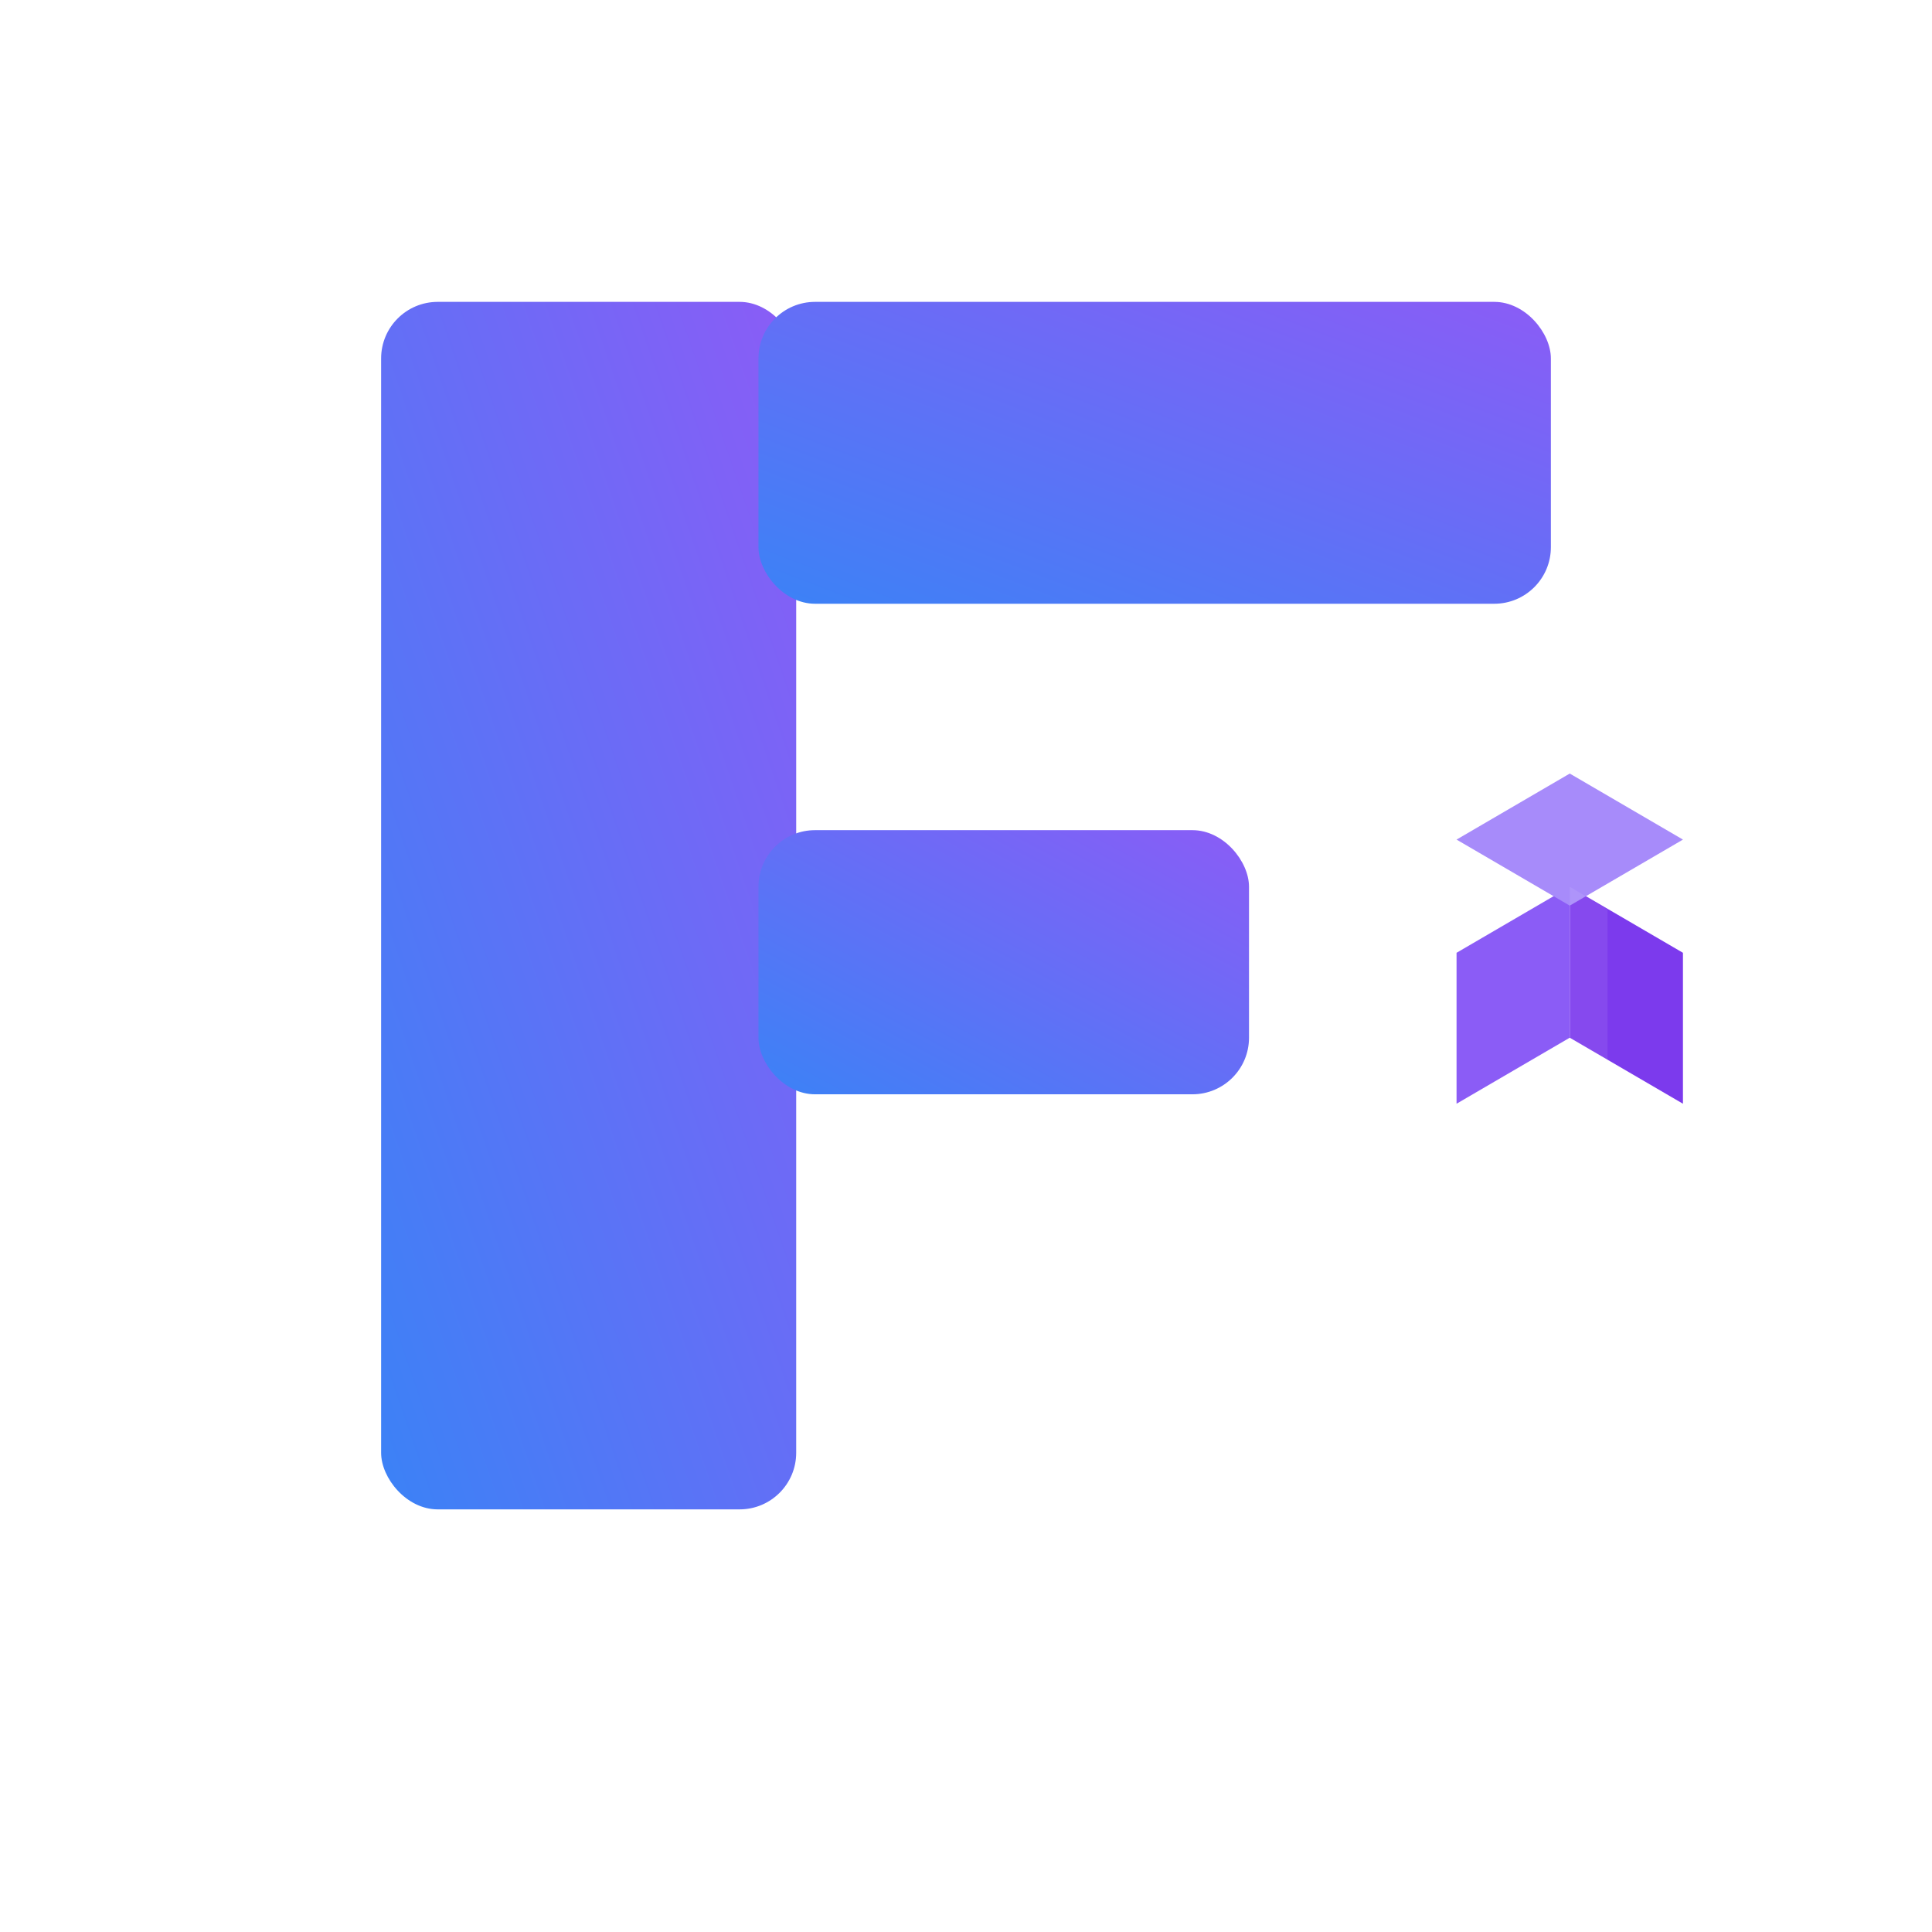 <?xml version="1.0" encoding="UTF-8" standalone="no"?>
<svg width="1024" height="1024" viewBox="0 0 1024 1024" version="1.1" xmlns="http://www.w3.org/2000/svg">
  <defs>
    <!-- Blue→Purple gradient for the F -->
    <linearGradient id="grad-f" x1="0%" y1="100%" x2="100%" y2="0%">
      <stop offset="0%" stop-color="#3B82F6"/>
      <stop offset="100%" stop-color="#8B5CF6"/>
    </linearGradient>

    <!-- Purple gradient for the cube -->
    <linearGradient id="grad-cube" x1="0%" y1="0%" x2="100%" y2="100%">
      <stop offset="0%" stop-color="#9B5CF6"/>
      <stop offset="100%" stop-color="#7C3AED"/>
    </linearGradient>

    <!-- Soft shadow filter -->
    <filter id="shadow" x="-20%" y="-20%" width="140%" height="140%">
      <feDropShadow dx="5" dy="5" stdDeviation="8" flood-color="#000000" flood-opacity="0.3"/>
    </filter>

    <!-- Corner radius -->
    <clipPath id="round-rect-vert">
      <rect x="0" y="0" width="220" height="640" rx="30" ry="30"/>
    </clipPath>
    <clipPath id="round-rect-long">
      <rect x="0" y="0" width="420" height="160" rx="30" ry="30"/>
    </clipPath>
    <clipPath id="round-rect-mid">
      <rect x="0" y="0" width="260" height="140" rx="30" ry="30"/>
    </clipPath>
  </defs>

  <!-- Group scaled and centered -->
  <g transform="translate(202,160)" filter="url(#shadow)">
    <!-- Vertical bar -->
    <g transform="translate(0,0)">
      <rect x="0" y="0" width="220" height="640" rx="30" ry="30" fill="url(#grad-f)"/>
    </g>

    <!-- Top crossbar -->
    <g transform="translate(200,0)">
      <rect x="0" y="0" width="420" height="160" rx="30" ry="30" fill="url(#grad-f)"/>
    </g>

    <!-- Middle bar -->
    <g transform="translate(200,280)">
      <rect x="0" y="0" width="260" height="140" rx="30" ry="30" fill="url(#grad-f)"/>
    </g>

    <!-- Cube (isometric-ish) -->
    <g transform="translate(520,250)">
      <!-- Right face -->
      <polygon points="110,60 170,95 170,175 110,140" fill="#7C3AED"/>
      <!-- Left face -->
      <polygon points="110,60 50,95 50,175 110,140" fill="#8B5CF6"/>
      <!-- Top face -->
      <polygon points="110,0 170,35 110,70 50,35" fill="#A78BFA"/>
      <!-- Subtle highlight -->
      <polygon points="110,60 130,72 130,152 110,140" fill="white" opacity="0.08"/>
    </g>
  </g>
</svg>
